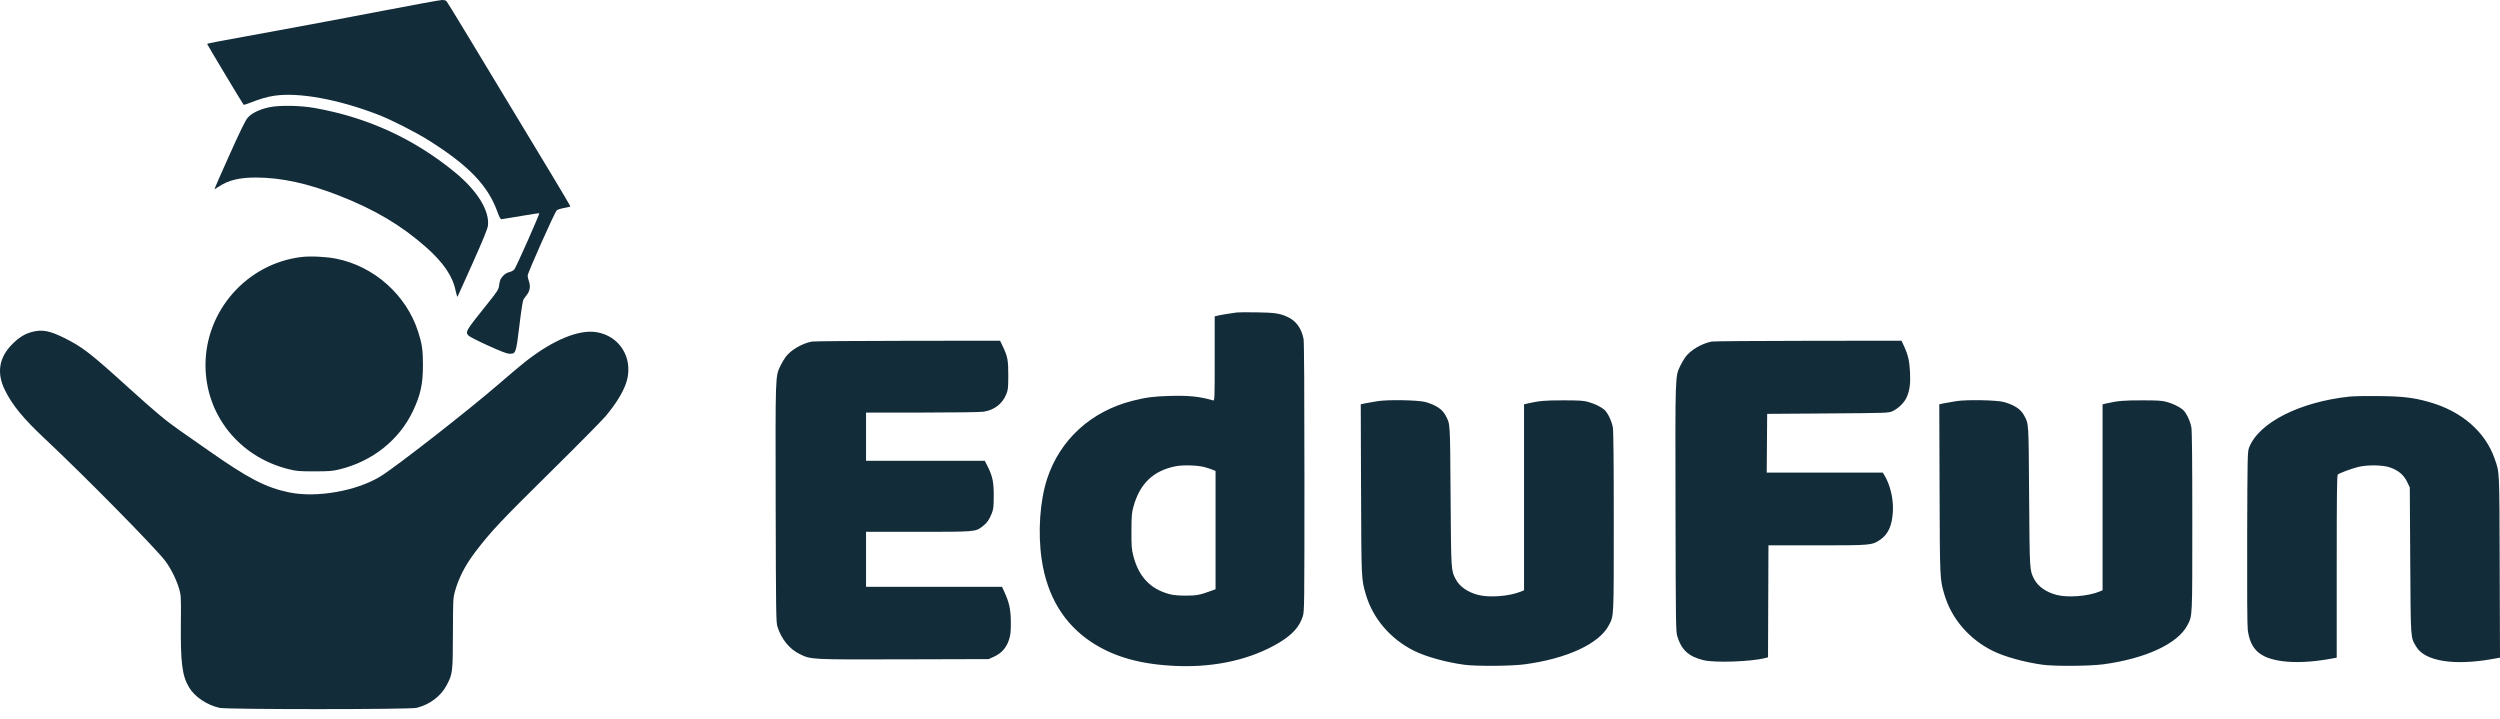 <svg width="167" height="48" viewBox="0 0 167 48" fill="none" xmlns="http://www.w3.org/2000/svg">
<path fill-rule="evenodd" clip-rule="evenodd" d="M25.513 0.732C23.441 1.131 20.346 1.712 18.635 2.023C14.127 2.844 13.84 2.899 13.84 2.941C13.84 2.978 16.217 6.941 16.271 6.994C16.286 7.009 16.42 6.974 16.568 6.917C17.402 6.595 17.808 6.474 18.321 6.396C19.945 6.149 22.611 6.635 25.257 7.66C26.18 8.018 27.77 8.828 28.696 9.412C31.314 11.065 32.589 12.393 33.22 14.13C33.371 14.544 33.432 14.651 33.515 14.643C33.572 14.637 34.156 14.54 34.811 14.428C35.466 14.316 36.011 14.233 36.023 14.245C36.062 14.283 34.533 17.731 34.362 17.992C34.317 18.06 34.173 18.139 34.029 18.175C33.861 18.217 33.717 18.304 33.602 18.433C33.413 18.647 33.39 18.705 33.335 19.103C33.303 19.339 33.212 19.48 32.587 20.261C31.087 22.134 31.075 22.153 31.293 22.416C31.348 22.482 31.933 22.781 32.592 23.079C33.486 23.485 33.854 23.625 34.04 23.629C34.458 23.639 34.473 23.595 34.699 21.724C34.839 20.566 34.922 20.061 34.987 19.973C35.038 19.905 35.14 19.767 35.215 19.665C35.402 19.411 35.444 19.109 35.336 18.801C35.288 18.663 35.248 18.489 35.247 18.414C35.246 18.228 37.056 14.168 37.192 14.051C37.252 13.999 37.481 13.927 37.701 13.89C37.921 13.854 38.1 13.805 38.1 13.781C38.1 13.758 37.485 12.719 36.733 11.472C31.291 2.453 29.913 0.179 29.836 0.092C29.777 0.025 29.673 -0.004 29.515 0.001C29.386 0.004 27.586 0.334 25.513 0.732ZM17.982 7.166C17.334 7.305 16.814 7.557 16.546 7.863C16.396 8.033 16.053 8.735 15.323 10.36C14.765 11.602 14.315 12.626 14.323 12.635C14.331 12.643 14.469 12.563 14.63 12.456C15.258 12.037 15.997 11.858 17.094 11.859C18.782 11.859 20.564 12.248 22.688 13.081C25.042 14.004 26.818 15.059 28.457 16.51C29.622 17.541 30.243 18.454 30.434 19.416C30.487 19.679 30.546 19.853 30.568 19.812C30.591 19.771 31.046 18.758 31.581 17.562C32.238 16.093 32.565 15.292 32.592 15.094C32.723 14.094 31.894 12.744 30.391 11.511C27.658 9.27 24.585 7.858 21.055 7.22C20.075 7.042 18.672 7.018 17.982 7.166ZM20.119 17.17C16.494 17.617 13.722 20.753 13.727 24.398C13.732 27.705 15.968 30.51 19.256 31.334C19.814 31.474 19.952 31.486 21.004 31.486C22.01 31.485 22.21 31.469 22.688 31.352C24.888 30.812 26.676 29.386 27.592 27.442C28.095 26.375 28.252 25.649 28.253 24.398C28.253 23.387 28.196 22.986 27.933 22.163C27.152 19.715 25 17.792 22.474 17.283C21.798 17.146 20.726 17.095 20.119 17.17ZM82.626 20.872C82.547 20.885 82.291 20.923 82.055 20.956C81.82 20.99 81.518 21.044 81.384 21.076L81.142 21.134V23.956C81.142 26.617 81.136 26.776 81.042 26.749C80.138 26.486 79.42 26.411 78.145 26.448C77.054 26.479 76.557 26.544 75.662 26.77C72.892 27.47 70.814 29.362 69.954 31.964C69.464 33.45 69.319 35.584 69.586 37.382C69.948 39.826 71.07 41.682 72.924 42.903C74.437 43.9 76.268 44.404 78.687 44.49C81.232 44.581 83.596 44.036 85.44 42.934C86.325 42.405 86.808 41.868 87.027 41.17C87.132 40.839 87.136 40.502 87.136 31.885C87.136 26.184 87.115 22.837 87.079 22.648C86.945 21.948 86.592 21.45 86.049 21.191C85.51 20.934 85.17 20.882 83.939 20.864C83.295 20.855 82.704 20.859 82.626 20.872ZM2.144 22.171C1.664 22.299 1.288 22.527 0.849 22.959C-0.057 23.849 -0.239 24.88 0.308 26.017C0.801 27.043 1.536 27.94 3.041 29.35C5.627 31.774 10.358 36.576 11.03 37.459C11.401 37.945 11.797 38.739 11.969 39.34C12.092 39.773 12.097 39.866 12.082 41.576C12.057 44.282 12.164 45.13 12.626 45.91C13.001 46.544 13.829 47.102 14.668 47.286C15.175 47.398 27.367 47.397 27.825 47.285C28.695 47.073 29.447 46.509 29.833 45.779C30.237 45.016 30.247 44.929 30.255 42.305C30.262 40.068 30.268 39.94 30.389 39.509C30.651 38.574 31.082 37.743 31.781 36.829C32.804 35.492 33.44 34.815 36.669 31.628C38.512 29.811 40.221 28.082 40.468 27.787C41.224 26.886 41.739 26.003 41.896 25.344C42.257 23.831 41.356 22.441 39.854 22.19C38.664 21.992 36.927 22.714 35.068 24.18C34.76 24.423 33.974 25.085 33.322 25.651C31.318 27.39 26.385 31.24 25.394 31.837C23.789 32.805 21.152 33.266 19.334 32.895C17.759 32.574 16.598 31.972 13.89 30.07C13.274 29.638 12.447 29.06 12.054 28.787C11.101 28.124 10.391 27.533 8.617 25.926C6.01 23.565 5.514 23.181 4.278 22.567C3.317 22.09 2.806 21.995 2.144 22.171ZM54.227 22.817C53.561 22.949 52.824 23.383 52.479 23.846C52.381 23.979 52.224 24.245 52.131 24.439C51.79 25.15 51.796 24.973 51.815 33.639C51.831 40.811 51.842 41.571 51.928 41.846C52.19 42.687 52.73 43.354 53.42 43.691C54.189 44.066 54.108 44.062 60.395 44.044L66.043 44.028L66.403 43.864C66.903 43.636 67.232 43.263 67.399 42.737C67.506 42.4 67.527 42.209 67.524 41.571C67.521 40.732 67.422 40.262 67.102 39.563L66.935 39.198H62.393H57.852V37.362V35.526H61.323C65.16 35.526 65.152 35.527 65.626 35.169C65.919 34.949 66.081 34.721 66.251 34.292C66.362 34.014 66.379 33.863 66.382 33.126C66.386 32.194 66.3 31.792 65.951 31.108L65.784 30.781H61.818H57.852V29.171V27.561L61.576 27.56C63.743 27.559 65.466 27.535 65.695 27.503C66.411 27.4 66.963 26.976 67.223 26.327C67.338 26.043 67.352 25.906 67.354 25.076C67.356 24.057 67.31 23.816 66.977 23.118L66.805 22.759L60.63 22.766C57.234 22.769 54.352 22.792 54.227 22.817ZM114.336 22.817C113.67 22.949 112.934 23.383 112.589 23.846C112.49 23.979 112.333 24.245 112.241 24.439C111.899 25.151 111.905 24.944 111.924 33.95C111.939 41.614 111.947 42.187 112.041 42.499C112.316 43.41 112.799 43.854 113.779 44.097C114.543 44.287 116.992 44.202 117.934 43.952L118.104 43.907L118.118 40.169L118.133 36.43H121.374C124.988 36.43 125.048 36.425 125.593 36.056C126.131 35.692 126.39 35.118 126.445 34.171C126.492 33.348 126.269 32.389 125.884 31.756L125.772 31.572H121.894H118.017L118.032 29.609L118.047 27.646L122.1 27.618C126.103 27.59 126.156 27.588 126.419 27.467C126.792 27.297 127.181 26.924 127.345 26.581C127.561 26.127 127.628 25.67 127.591 24.891C127.556 24.132 127.463 23.718 127.196 23.141L127.02 22.759L120.792 22.766C117.367 22.769 114.462 22.792 114.336 22.817ZM156.949 26.492C153.612 26.848 150.876 28.239 150.237 29.905C150.134 30.175 150.128 30.451 150.111 35.922C150.1 39.551 150.115 41.813 150.151 42.085C150.325 43.387 150.967 43.965 152.458 44.166C153.31 44.281 154.439 44.228 155.594 44.022L156.093 43.932V37.844C156.093 33.042 156.108 31.743 156.164 31.697C156.278 31.604 157.055 31.314 157.492 31.201C158.111 31.042 159.146 31.053 159.648 31.224C160.205 31.415 160.573 31.723 160.794 32.185L160.974 32.561L161.004 37.447C161.038 42.835 161.017 42.534 161.403 43.195C161.969 44.166 163.925 44.483 166.499 44.021L167 43.931L166.98 37.85C166.959 31.264 166.975 31.611 166.649 30.661C166.03 28.851 164.445 27.472 162.277 26.858C161.218 26.558 160.52 26.475 158.919 26.457C158.102 26.447 157.216 26.463 156.949 26.492ZM92.045 26.794C91.778 26.834 91.411 26.899 91.229 26.936L90.898 27.005L90.918 32.664C90.939 38.734 90.936 38.678 91.237 39.707C91.709 41.321 92.889 42.697 94.475 43.481C95.259 43.869 96.59 44.238 97.81 44.405C98.609 44.515 100.961 44.498 101.863 44.375C104.704 43.99 106.846 42.99 107.48 41.752C107.811 41.106 107.8 41.336 107.8 34.847C107.8 30.806 107.78 28.773 107.738 28.546C107.657 28.106 107.387 27.551 107.163 27.365C106.915 27.158 106.516 26.966 106.083 26.846C105.779 26.761 105.498 26.743 104.432 26.743C103.214 26.742 102.84 26.774 102.077 26.946L101.806 27.008V33.219V39.43L101.597 39.517C100.834 39.832 99.482 39.937 98.728 39.738C98.028 39.554 97.488 39.172 97.235 38.68C96.931 38.091 96.935 38.166 96.899 33.126C96.863 28.066 96.881 28.362 96.565 27.753C96.35 27.339 95.915 27.05 95.213 26.854C94.754 26.725 92.744 26.687 92.045 26.794ZM130.691 26.794C130.424 26.834 130.057 26.899 129.875 26.936L129.544 27.005L129.563 32.664C129.584 38.734 129.582 38.678 129.883 39.707C130.354 41.321 131.535 42.697 133.121 43.481C133.905 43.869 135.235 44.238 136.456 44.405C137.255 44.515 139.606 44.498 140.509 44.375C143.35 43.99 145.492 42.99 146.126 41.752C146.456 41.106 146.446 41.336 146.446 34.847C146.446 30.806 146.426 28.773 146.384 28.546C146.303 28.106 146.033 27.551 145.809 27.365C145.561 27.158 145.162 26.966 144.729 26.846C144.425 26.761 144.144 26.743 143.078 26.743C141.86 26.742 141.485 26.774 140.723 26.946L140.452 27.008V33.219V39.43L140.243 39.517C139.48 39.832 138.128 39.937 137.374 39.738C136.674 39.554 136.134 39.172 135.88 38.68C135.577 38.091 135.581 38.166 135.545 33.126C135.509 28.066 135.527 28.362 135.211 27.753C134.996 27.339 134.561 27.05 133.859 26.854C133.4 26.725 131.39 26.687 130.691 26.794ZM80.464 31.203C80.64 31.25 80.878 31.328 80.992 31.375L81.199 31.461V35.41V39.36L80.894 39.472C80.154 39.746 79.93 39.788 79.201 39.788C78.704 39.787 78.376 39.757 78.121 39.689C76.844 39.348 76.063 38.522 75.707 37.134C75.591 36.685 75.577 36.498 75.581 35.47C75.585 34.466 75.602 34.252 75.71 33.86C76.138 32.301 77.038 31.44 78.544 31.144C79.029 31.049 80.002 31.079 80.464 31.203Z" fill="#132C3A"/>
</svg>
